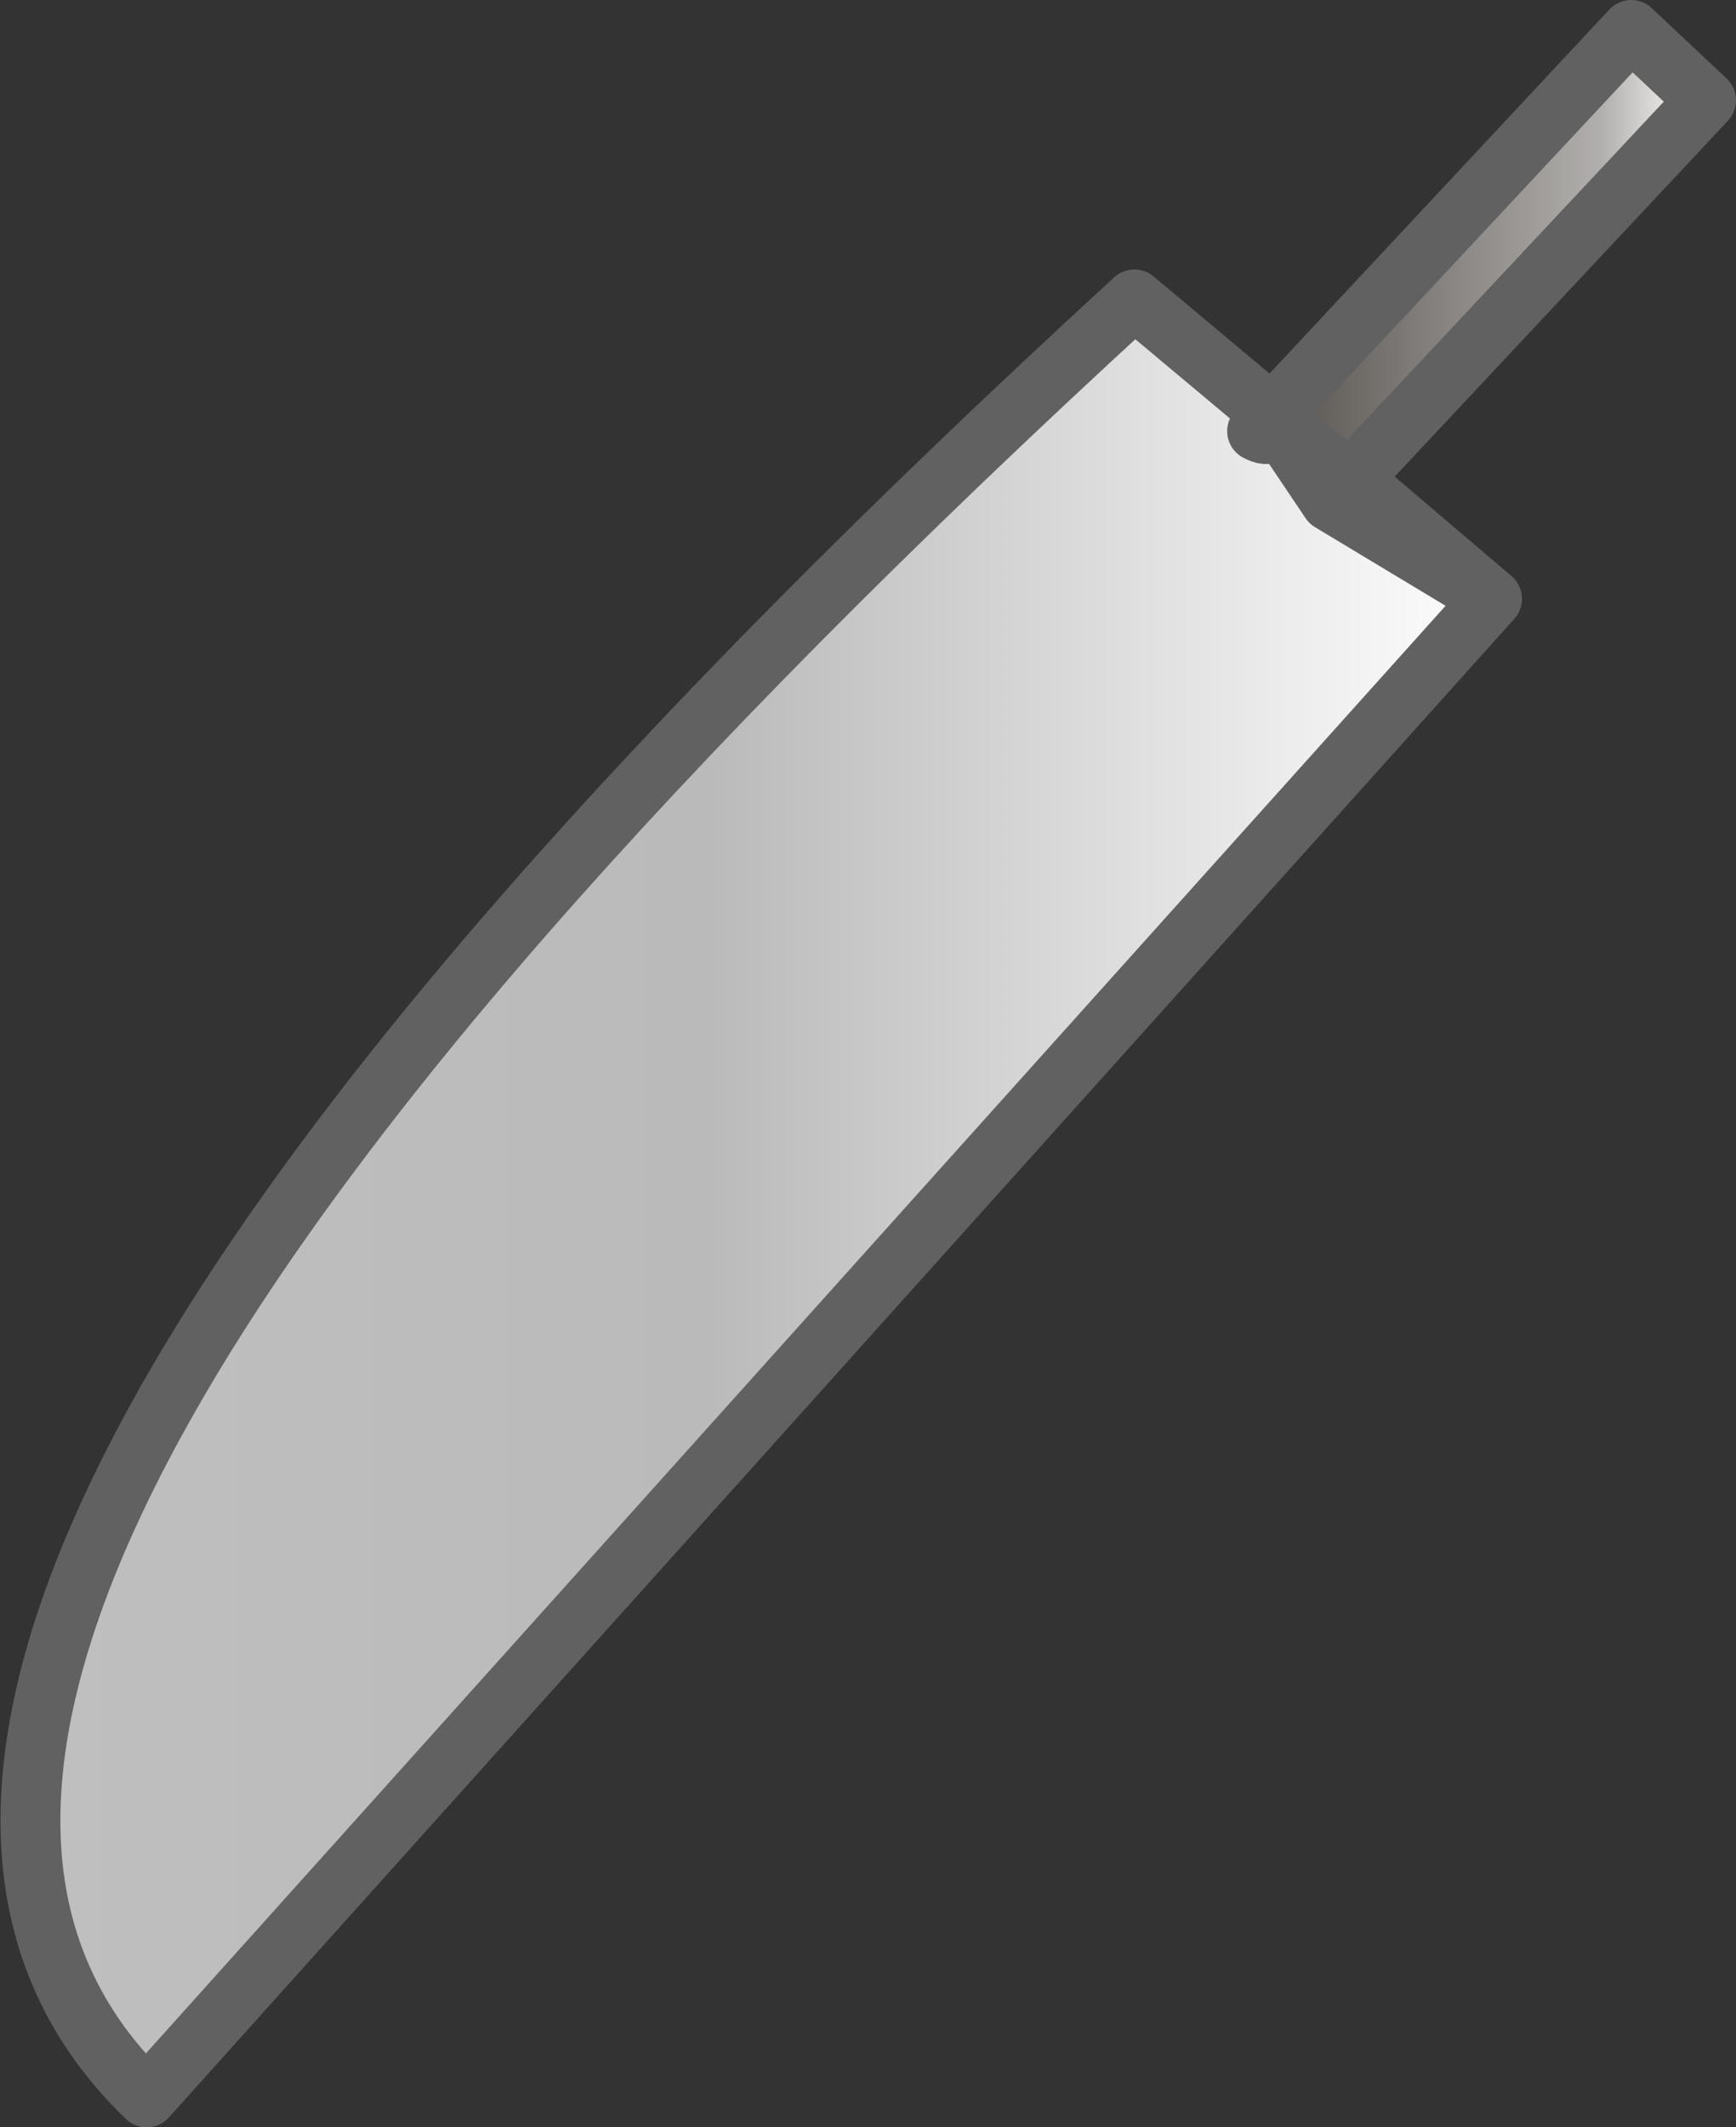 <?xml version="1.0" encoding="UTF-8" standalone="no"?>
<svg xmlns:xlink="http://www.w3.org/1999/xlink" height="71.05px" width="58.0px" xmlns="http://www.w3.org/2000/svg">
  <rect width="100%" height="100%" fill="#333333" stroke="none"/>
  <g transform="matrix(1.0, 0.0, 0.0, 1.0, 29.0, 35.5)">
    <path d="M-24.1 34.55 L20.85 -15.5 15.45 -18.75 13.5 -21.65 8.9 -25.5 Q-39.95 19.3 -24.1 34.55 M14.35 -20.4 L15.45 -18.75 20.85 -15.5 16.15 -19.5 14.35 -20.4" fill="url(#gradient0)" fill-rule="evenodd" stroke="none">
      <animate attributeName="d" dur="2s" repeatCount="indefinite" values="M-24.1 34.55 L20.85 -15.5 15.45 -18.75 13.5 -21.65 8.9 -25.5 Q-39.95 19.3 -24.1 34.55 M14.35 -20.4 L15.45 -18.75 20.85 -15.5 16.15 -19.5 14.35 -20.4;M-24.1 34.55 L20.85 -15.5 15.45 -18.75 13.5 -21.65 8.9 -25.5 Q-39.95 19.3 -24.1 34.55 M14.35 -20.4 L15.45 -18.75 20.85 -15.5 16.15 -19.5 14.35 -20.4"/>
    </path>
    <path d="M13.5 -21.65 Q13.9 -21.05 16.15 -19.5 L28.0 -32.15 25.5 -34.5 13.5 -21.65 M13.0 -21.1 Q13.65 -20.75 13.5 -21.65 L13.0 -21.1" fill="url(#gradient1)" fill-rule="evenodd" stroke="none">
      <animate attributeName="d" dur="2s" repeatCount="indefinite" values="M13.5 -21.65 Q13.9 -21.05 16.15 -19.5 L28.0 -32.15 25.5 -34.5 13.5 -21.65 M13.0 -21.1 Q13.65 -20.75 13.5 -21.65 L13.0 -21.1;M13.5 -21.65 Q13.9 -21.05 16.15 -19.5 L28.0 -32.15 25.5 -34.5 13.5 -21.65 M13.0 -21.1 Q13.65 -20.75 13.5 -21.65 L13.0 -21.1"/>
    </path>
    <path d="M-24.1 34.55 Q-39.95 19.3 8.9 -25.5 L13.5 -21.65 25.5 -34.5 28.0 -32.15 16.15 -19.5 20.85 -15.5 -24.1 34.55 Q-39.95 19.3 8.9 -25.5 L13.5 -21.65 15.45 -18.75 20.85 -15.5 -24.1 34.55 M13.0 -21.1 L13.5 -21.65 Q13.65 -20.75 13.0 -21.1 M13.5 -21.65 L25.5 -34.5 28.0 -32.15 16.15 -19.5 Q13.9 -21.05 13.5 -21.65 M14.35 -20.4 L16.15 -19.5 20.85 -15.5 15.45 -18.75 14.35 -20.4" fill="none" stroke="#616161" stroke-linecap="round" stroke-linejoin="round" stroke-width="2.0">
      <animate attributeName="stroke" dur="2s" repeatCount="indefinite" values="#616161;#050506"/>
      <animate attributeName="stroke-width" dur="2s" repeatCount="indefinite" values="2.0;2.0"/>
      <animate attributeName="fill-opacity" dur="2s" repeatCount="indefinite" values="1.0;1.0"/>
      <animate attributeName="d" dur="2s" repeatCount="indefinite" values="M-24.1 34.55 Q-39.95 19.3 8.9 -25.5 L13.5 -21.65 25.5 -34.5 28.0 -32.15 16.15 -19.5 20.85 -15.5 -24.1 34.55 Q-39.95 19.3 8.9 -25.5 L13.5 -21.65 15.45 -18.75 20.85 -15.5 -24.1 34.55 M13.0 -21.1 L13.5 -21.65 Q13.65 -20.75 13.0 -21.1 M13.5 -21.65 L25.5 -34.5 28.0 -32.15 16.15 -19.5 Q13.9 -21.05 13.5 -21.65 M14.35 -20.4 L16.15 -19.5 20.85 -15.5 15.45 -18.75 14.35 -20.4;M-24.1 34.55 Q-39.95 19.3 8.9 -25.5 L13.5 -21.65 25.5 -34.5 28.0 -32.15 16.15 -19.5 20.85 -15.5 -24.1 34.55 Q-39.95 19.3 8.9 -25.5 L13.5 -21.65 15.45 -18.75 20.85 -15.5 -24.1 34.55 M13.0 -21.1 L13.5 -21.65 Q13.65 -20.75 13.0 -21.1 M13.5 -21.65 L25.5 -34.5 28.0 -32.15 16.15 -19.5 Q13.9 -21.05 13.5 -21.65 M14.35 -20.4 L16.15 -19.5 20.85 -15.5 15.45 -18.75 14.35 -20.4"/>
    </path>
  </g>
  <defs>
    <linearGradient gradientTransform="matrix(0.03, 0.0, 0.0, 0.037, -3.3, 4.5)" gradientUnits="userSpaceOnUse" id="gradient0" spreadMethod="pad" x1="-819.2" x2="819.2">
      <animateTransform additive="replace" attributeName="gradientTransform" dur="2s" from="1" repeatCount="indefinite" to="1" type="scale"/>
      <animateTransform additive="sum" attributeName="gradientTransform" dur="2s" from="-3.3 4.5" repeatCount="indefinite" to="-3.3 4.5" type="translate"/>
      <animateTransform additive="sum" attributeName="gradientTransform" dur="2s" from="0.0" repeatCount="indefinite" to="0.0" type="rotate"/>
      <animateTransform additive="sum" attributeName="gradientTransform" dur="2s" from="0.03 0.037" repeatCount="indefinite" to="0.03 0.037" type="scale"/>
      <animateTransform additive="sum" attributeName="gradientTransform" dur="2s" from="0.0" repeatCount="indefinite" to="0.0" type="skewX"/>
      <stop offset="0.0" stop-color="#bfbfbf">
        <animate attributeName="offset" dur="2s" repeatCount="indefinite" values="0.0;0.0"/>
        <animate attributeName="stop-color" dur="2s" repeatCount="indefinite" values="#bfbfbf;#9b9b9c"/>
        <animate attributeName="stop-opacity" dur="2s" repeatCount="indefinite" values="1.0;1.0"/>
      </stop>
      <stop offset="0.459" stop-color="#bababa">
        <animate attributeName="offset" dur="2s" repeatCount="indefinite" values="0.459;0.459"/>
        <animate attributeName="stop-color" dur="2s" repeatCount="indefinite" values="#bababa;#9b9b9c"/>
        <animate attributeName="stop-opacity" dur="2s" repeatCount="indefinite" values="1.0;1.0"/>
      </stop>
      <stop offset="1.0" stop-color="#ffffff">
        <animate attributeName="offset" dur="2s" repeatCount="indefinite" values="1.0;1.0"/>
        <animate attributeName="stop-color" dur="2s" repeatCount="indefinite" values="#ffffff;#ffffff"/>
        <animate attributeName="stop-opacity" dur="2s" repeatCount="indefinite" values="1.0;1.0"/>
      </stop>
    </linearGradient>
    <linearGradient gradientTransform="matrix(0.009, 0.0, 0.0, 0.01, 20.45, -26.6)" gradientUnits="userSpaceOnUse" id="gradient1" spreadMethod="pad" x1="-819.2" x2="819.2">
      <animateTransform additive="replace" attributeName="gradientTransform" dur="2s" from="1" repeatCount="indefinite" to="1" type="scale"/>
      <animateTransform additive="sum" attributeName="gradientTransform" dur="2s" from="20.45 -26.6" repeatCount="indefinite" to="20.45 -26.6" type="translate"/>
      <animateTransform additive="sum" attributeName="gradientTransform" dur="2s" from="0.0" repeatCount="indefinite" to="0.0" type="rotate"/>
      <animateTransform additive="sum" attributeName="gradientTransform" dur="2s" from="0.009 0.01" repeatCount="indefinite" to="0.009 0.01" type="scale"/>
      <animateTransform additive="sum" attributeName="gradientTransform" dur="2s" from="0.0" repeatCount="indefinite" to="0.0" type="skewX"/>
      <stop offset="0.0" stop-color="#54504c">
        <animate attributeName="offset" dur="2s" repeatCount="indefinite" values="0.0;0.0"/>
        <animate attributeName="stop-color" dur="2s" repeatCount="indefinite" values="#54504c;#9a560a"/>
        <animate attributeName="stop-opacity" dur="2s" repeatCount="indefinite" values="1.0;1.0"/>
      </stop>
      <stop offset="0.773" stop-color="#b1afad">
        <animate attributeName="offset" dur="2s" repeatCount="indefinite" values="0.773;0.773"/>
        <animate attributeName="stop-color" dur="2s" repeatCount="indefinite" values="#b1afad;#d0b08e"/>
        <animate attributeName="stop-opacity" dur="2s" repeatCount="indefinite" values="1.0;1.0"/>
      </stop>
      <stop offset="1.0" stop-color="#ffffff">
        <animate attributeName="offset" dur="2s" repeatCount="indefinite" values="1.0;1.0"/>
        <animate attributeName="stop-color" dur="2s" repeatCount="indefinite" values="#ffffff;#ffffff"/>
        <animate attributeName="stop-opacity" dur="2s" repeatCount="indefinite" values="1.0;1.0"/>
      </stop>
    </linearGradient>
  </defs>
</svg>
